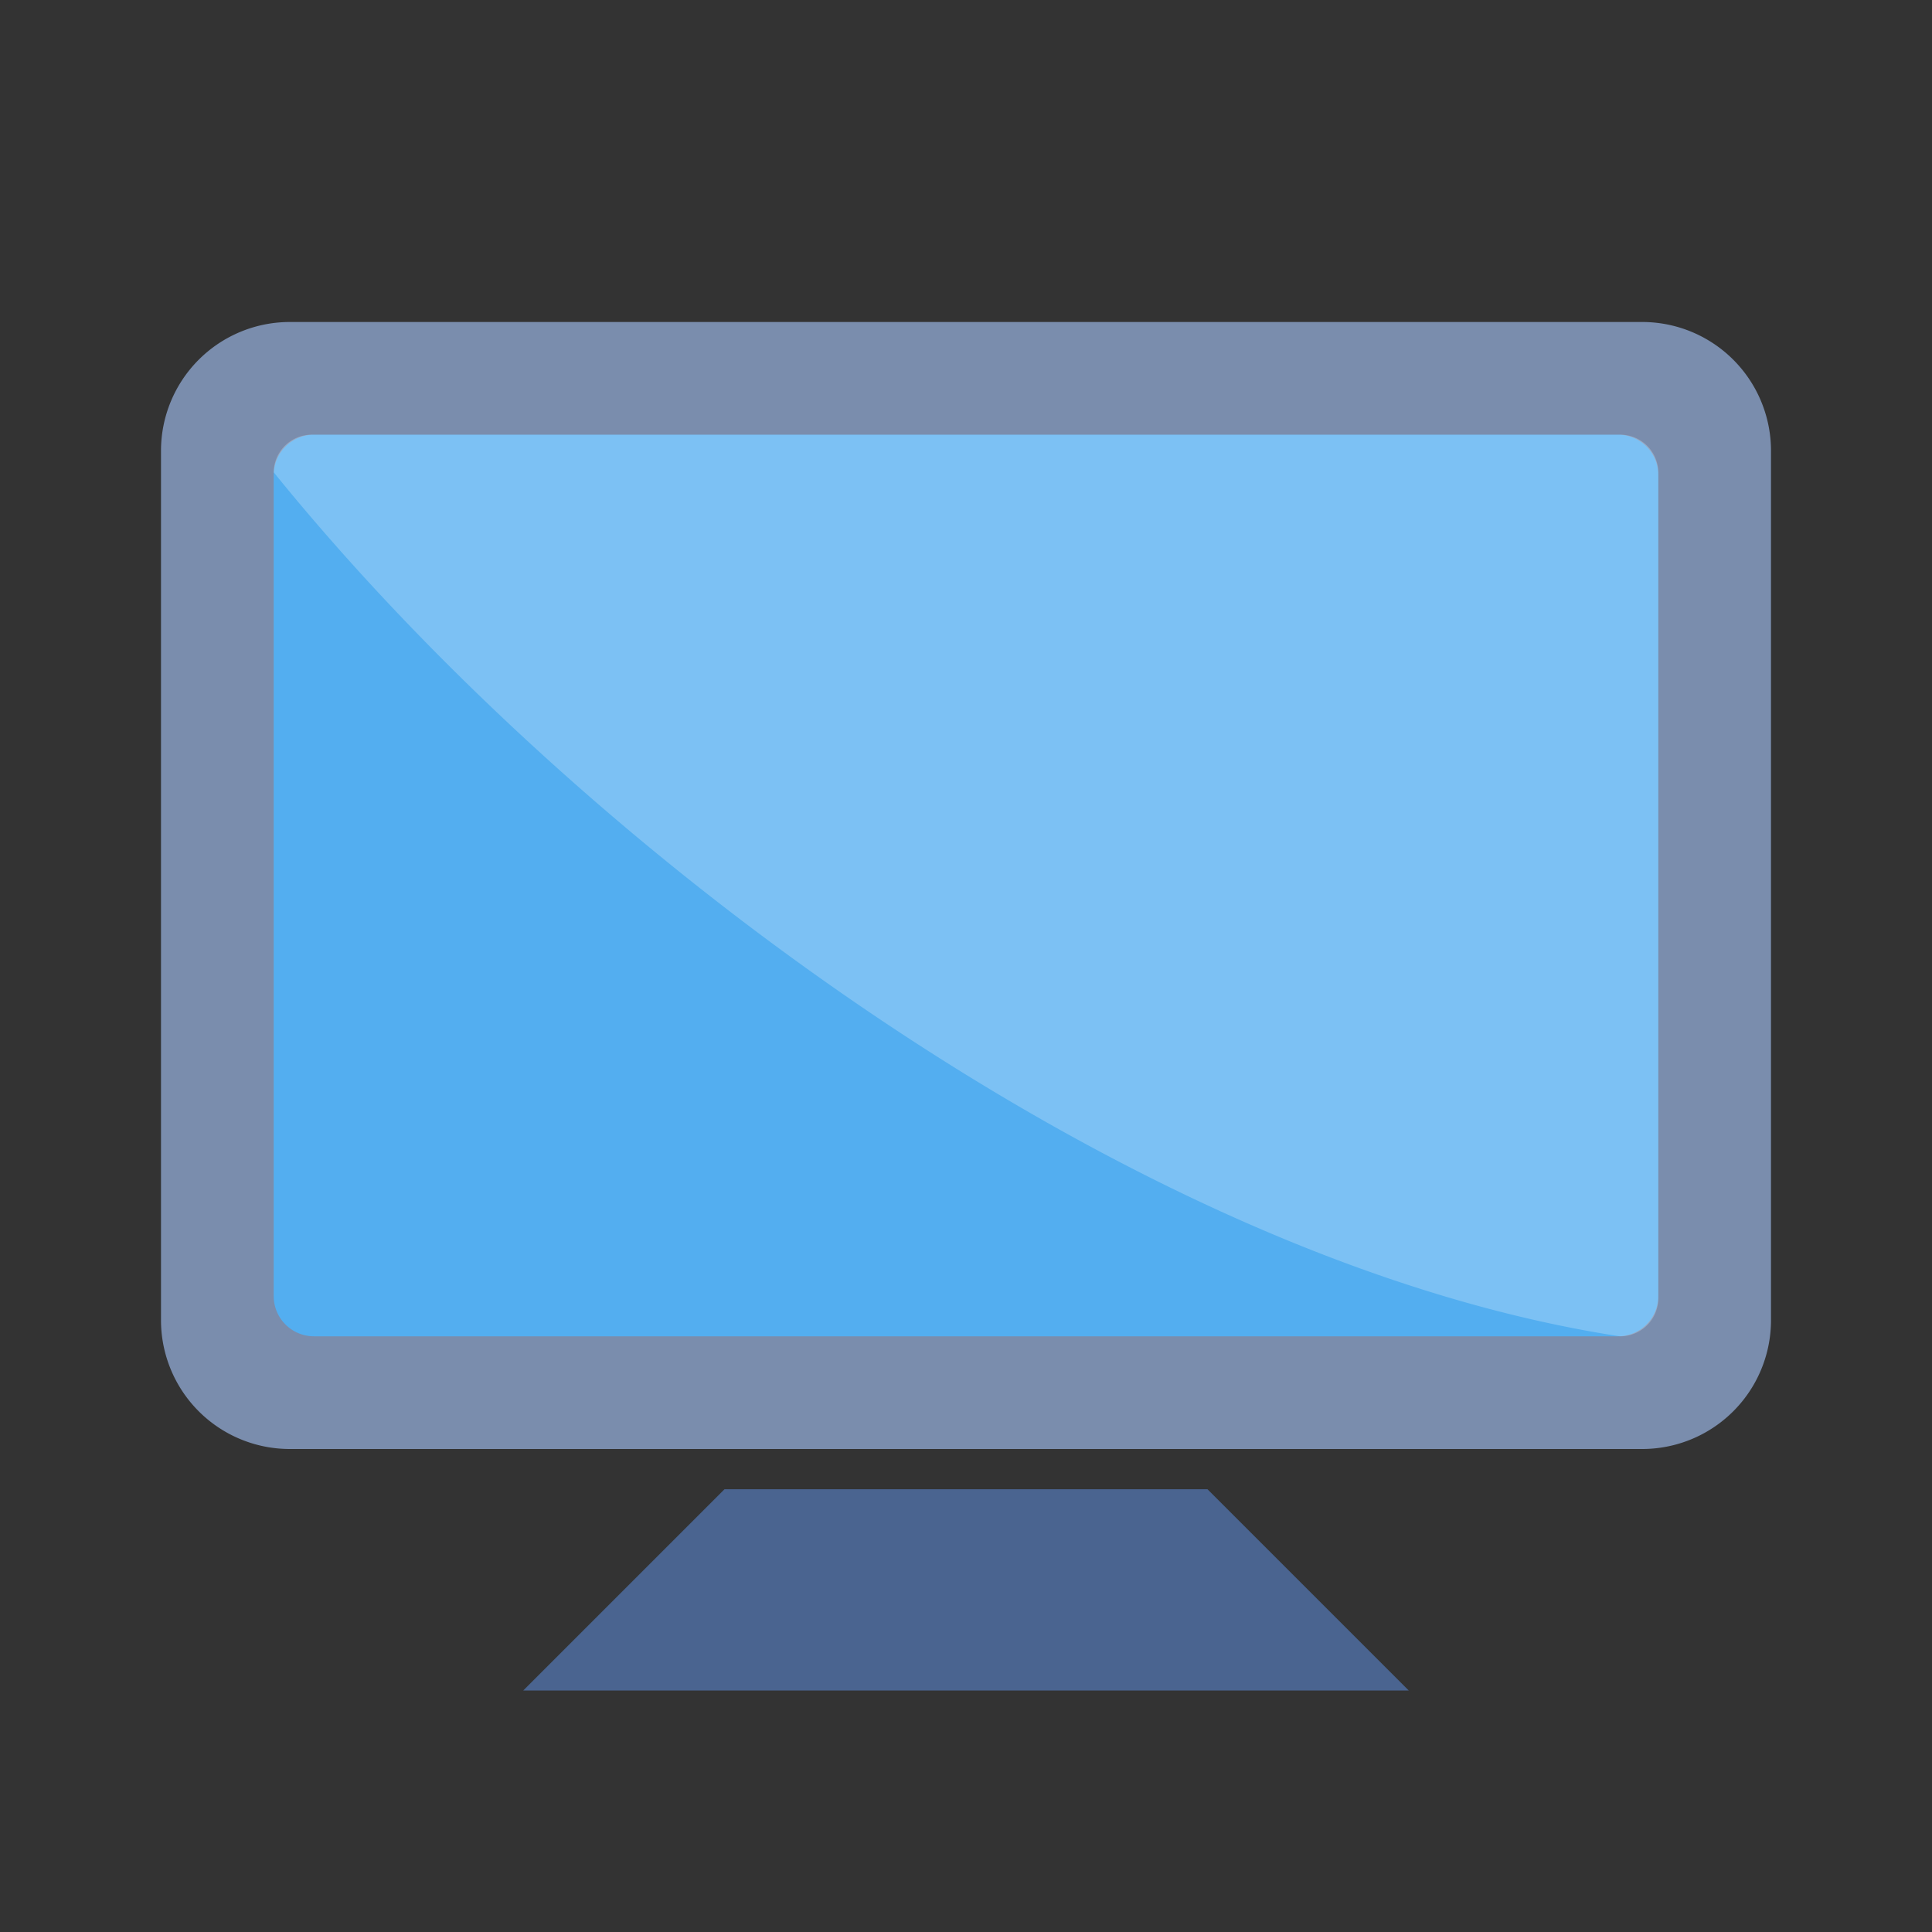 <svg xmlns="http://www.w3.org/2000/svg" width="24" height="24" viewBox="0 0 24 24">
  <rect x="0" y="0" width="24" height="24" fill="#333333" stroke="none"/>
  <g id="ic-蓝色电脑" transform="translate(-6036 -2176)">
    <path id="路径_61" data-name="路径 61" d="M0,0H24V24H0Z" transform="translate(6036 2176)" fill="none"/>
    <path id="路径_60" data-name="路径 60" d="M1.6,0H18.4A1.6,1.6,0,0,1,20,1.6V12.4A1.6,1.6,0,0,1,18.4,14H1.6A1.6,1.6,0,0,1,0,12.4V1.6A1.6,1.6,0,0,1,1.6,0Z" transform="translate(6038 2180)" fill="#7a8dad"/>
    <path id="路径_48" data-name="路径 48" d="M-.5-.5h6L8,2H-3Z" transform="translate(6045.5 2195)" fill="#4a6490"/>
    <g id="组_52" data-name="组 52" transform="translate(0.4 0.4)">
      <path id="路径_62" data-name="路径 62" d="M.5,0H16.7a.5.5,0,0,1,.5.5V10.7a.5.5,0,0,1-.5.5H.5a.5.5,0,0,1-.5-.5V.5A.5.5,0,0,1,.5,0Z" transform="translate(6039 2181)" fill="#53aef0"/>
      <path id="路径_49" data-name="路径 49" d="M.478,0H16.722A.472.472,0,0,1,17.2.467V10.733a.472.472,0,0,1-.478.467C10.733,10.283,3.889,5.27,0,.467A.472.472,0,0,1,.478,0Z" transform="translate(6039 2181)" fill="#fff" opacity="0.24"/>
    </g>
  </g>
</svg>
